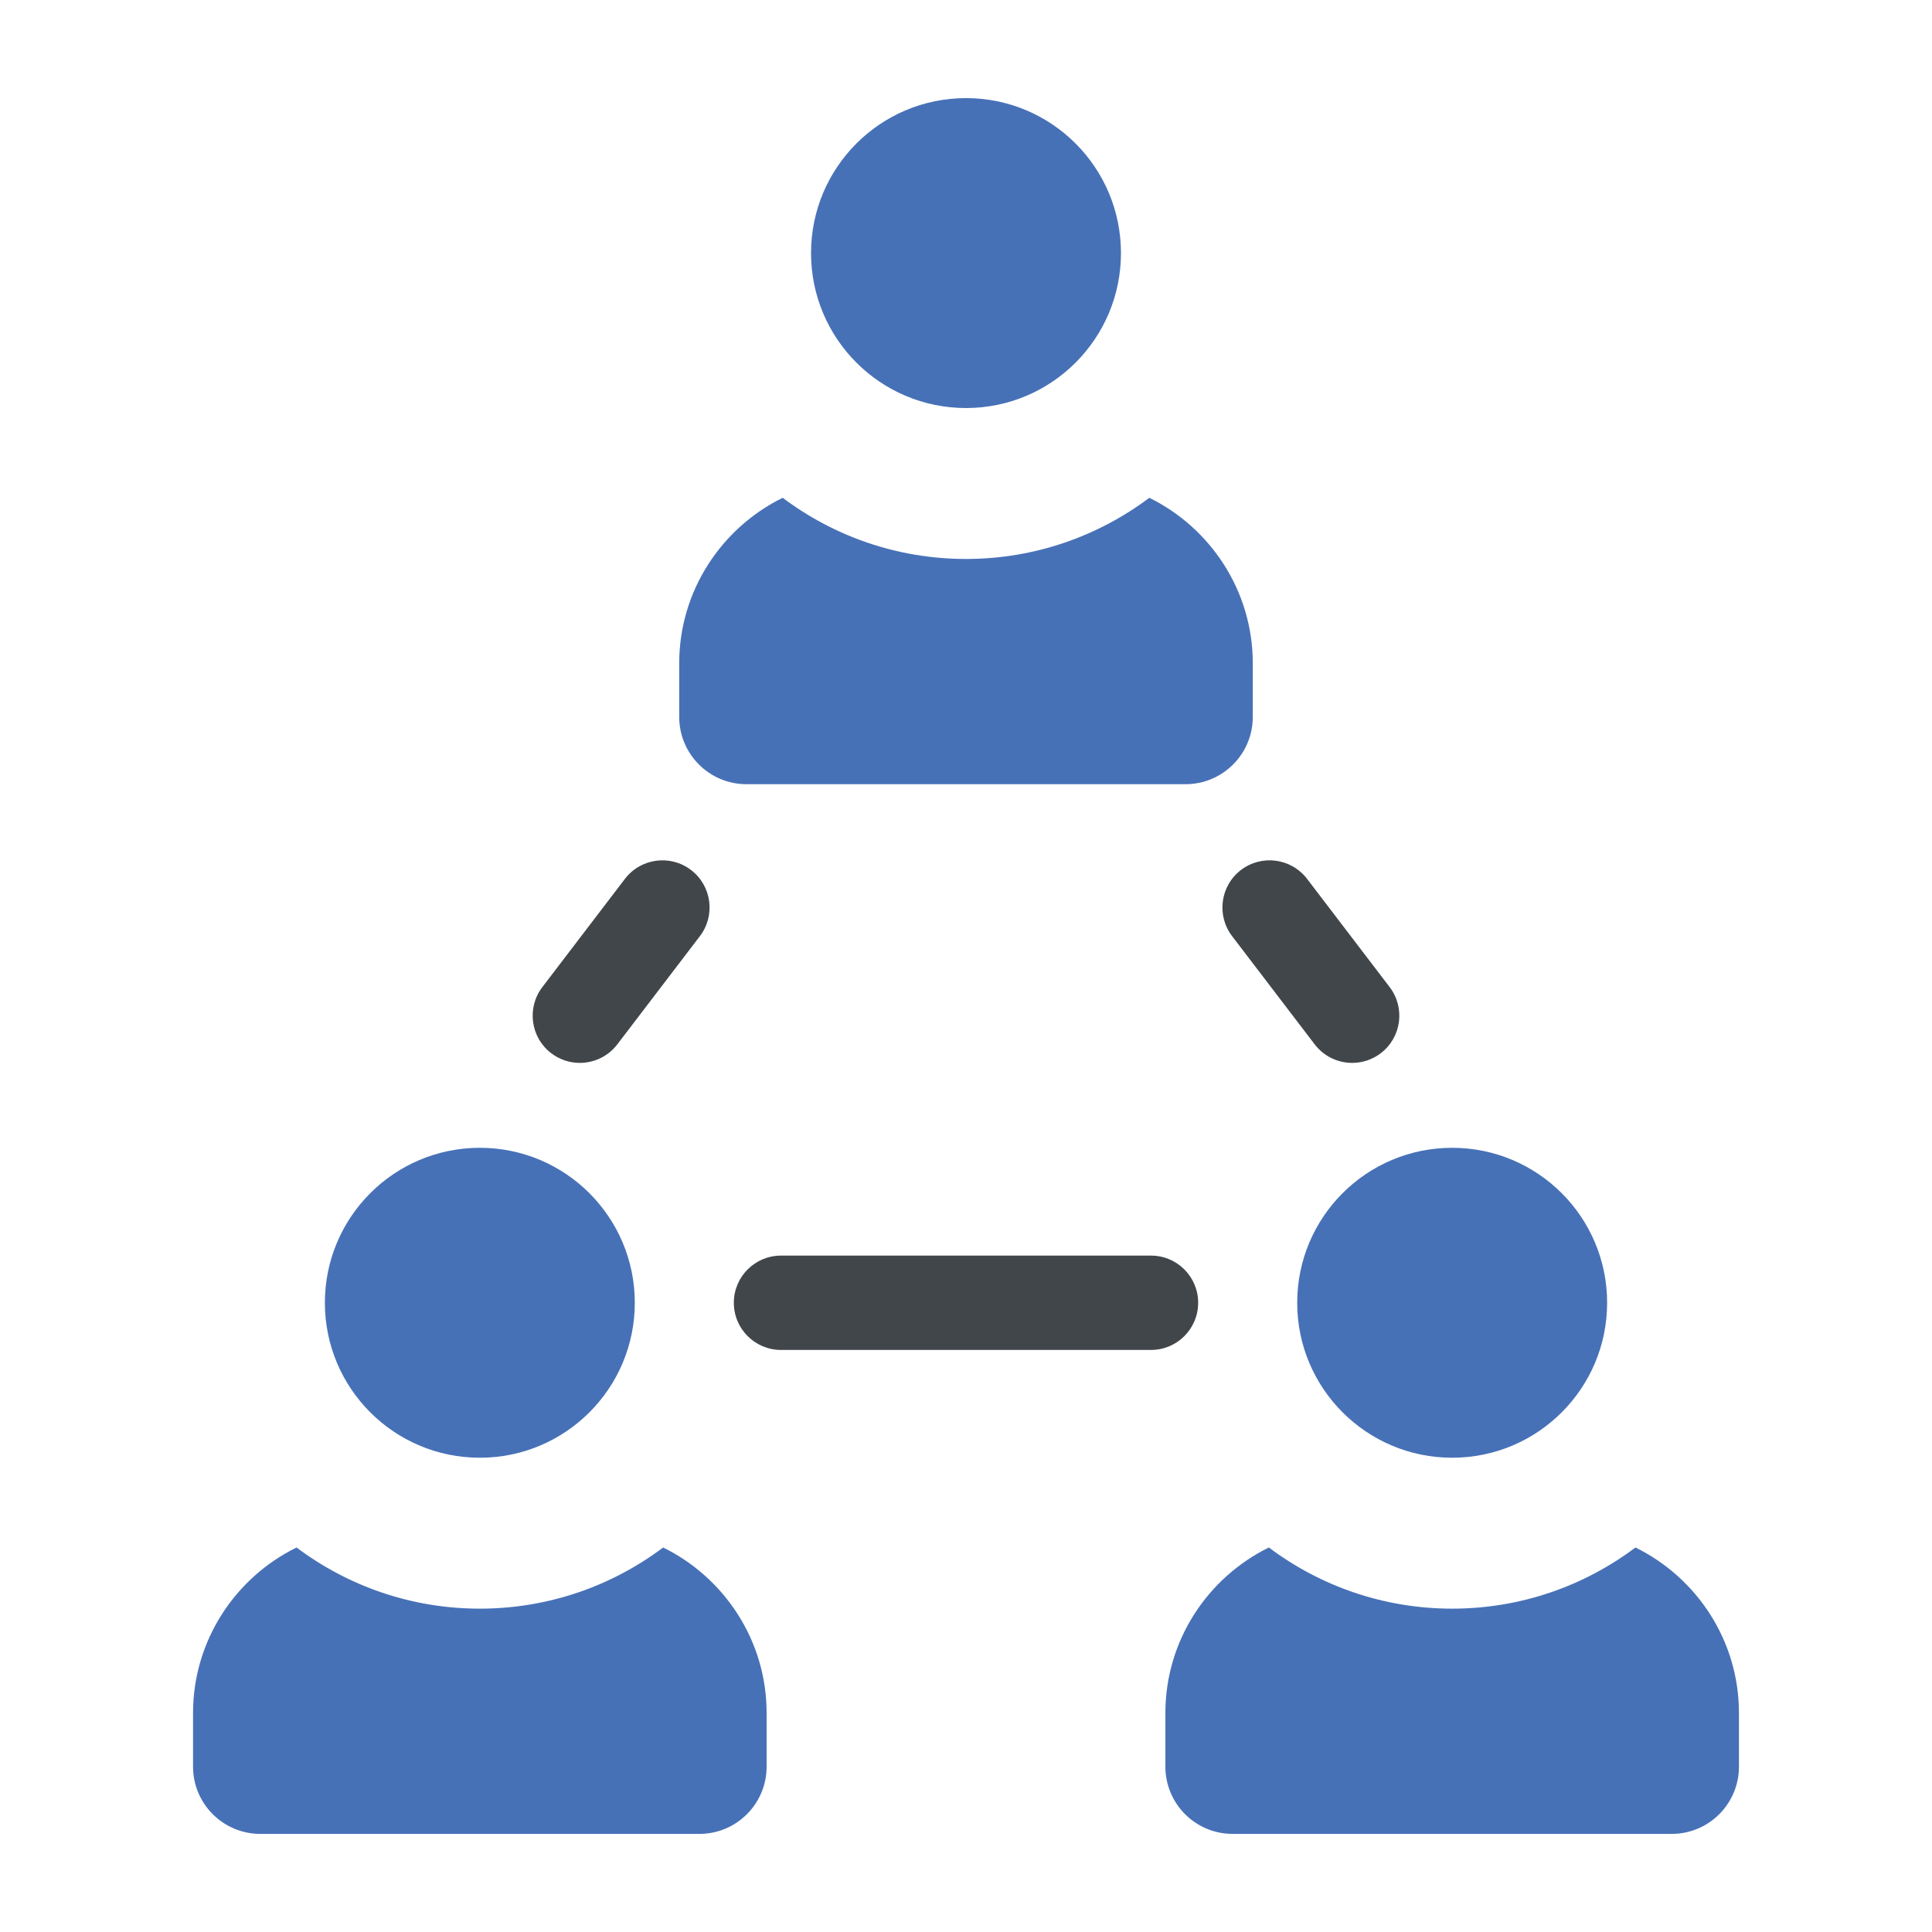 <?xml version="1.0" ?><!DOCTYPE svg  PUBLIC '-//W3C//DTD SVG 1.1//EN'  'http://www.w3.org/Graphics/SVG/1.1/DTD/svg11.dtd'><svg xmlns="http://www.w3.org/2000/svg" xmlns:xlink="http://www.w3.org/1999/xlink" version="1.1" id="Layer_1" width="512px" height="512px" viewBox="0 0 512 512" enable-background="new 0 0 512 512" xml:space="preserve"><g><circle fill="#4771B7" cx="127.162" cy="345.247" r="41.067"/><path fill="#4771B7" d="M203.16,453.94v14.24c0,9.84-7.97,17.82-17.82,17.82H68.98c-9.84,0-17.82-7.98-17.82-17.82v-14.24   c0-19.19,11.22-35.88,27.43-43.84c13.54,10.18,30.37,16.21,48.57,16.21s35.03-6.03,48.58-16.21   C191.94,418.06,203.16,434.75,203.16,453.94z"/><circle fill="#4771B7" cx="384.838" cy="345.247" r="41.067"/><path fill="#4771B7" d="M460.84,453.94v14.24c0,9.84-7.98,17.82-17.82,17.82H326.66c-9.85,0-17.82-7.98-17.82-17.82v-14.24   c0-19.19,11.22-35.88,27.42-43.84c13.55,10.18,30.38,16.21,48.58,16.21s35.03-6.03,48.57-16.21   C449.62,418.06,460.84,434.75,460.84,453.94z"/><circle fill="#4771B7" cx="256" cy="67.067" r="41.067"/><path fill="#4771B7" d="M332,175.76V190c0,9.84-7.98,17.82-17.82,17.82H197.82c-9.84,0-17.82-7.98-17.82-17.82v-14.24   c0-19.18,11.22-35.88,27.42-43.84c13.55,10.18,30.38,16.21,48.58,16.21s35.03-6.03,48.58-16.21   C320.78,139.88,332,156.58,332,175.76z"/><g><g><path fill="#41464A" d="M153.653,281.676c-2.644,0-5.309-0.836-7.573-2.563c-5.488-4.188-6.542-12.032-2.354-17.521     l21.883-28.678c4.188-5.488,12.031-6.542,17.52-2.354c5.488,4.188,6.542,12.032,2.354,17.521L163.6,276.758     C161.14,279.982,157.418,281.676,153.653,281.676z"/></g></g><g><g><path fill="#41464A" d="M358.347,281.676c-3.765,0-7.486-1.694-9.947-4.918l-21.883-28.678     c-4.188-5.488-3.134-13.332,2.354-17.521c5.488-4.188,13.332-3.133,17.52,2.354l21.883,28.678     c4.188,5.488,3.134,13.332-2.354,17.521C363.656,280.84,360.991,281.676,358.347,281.676z"/></g></g><g><g><path fill="#41464A" d="M305.027,357.748h-98.054c-6.904,0-12.5-5.597-12.5-12.5s5.596-12.5,12.5-12.5h98.054     c6.904,0,12.5,5.597,12.5,12.5S311.931,357.748,305.027,357.748z"/></g></g></g></svg>